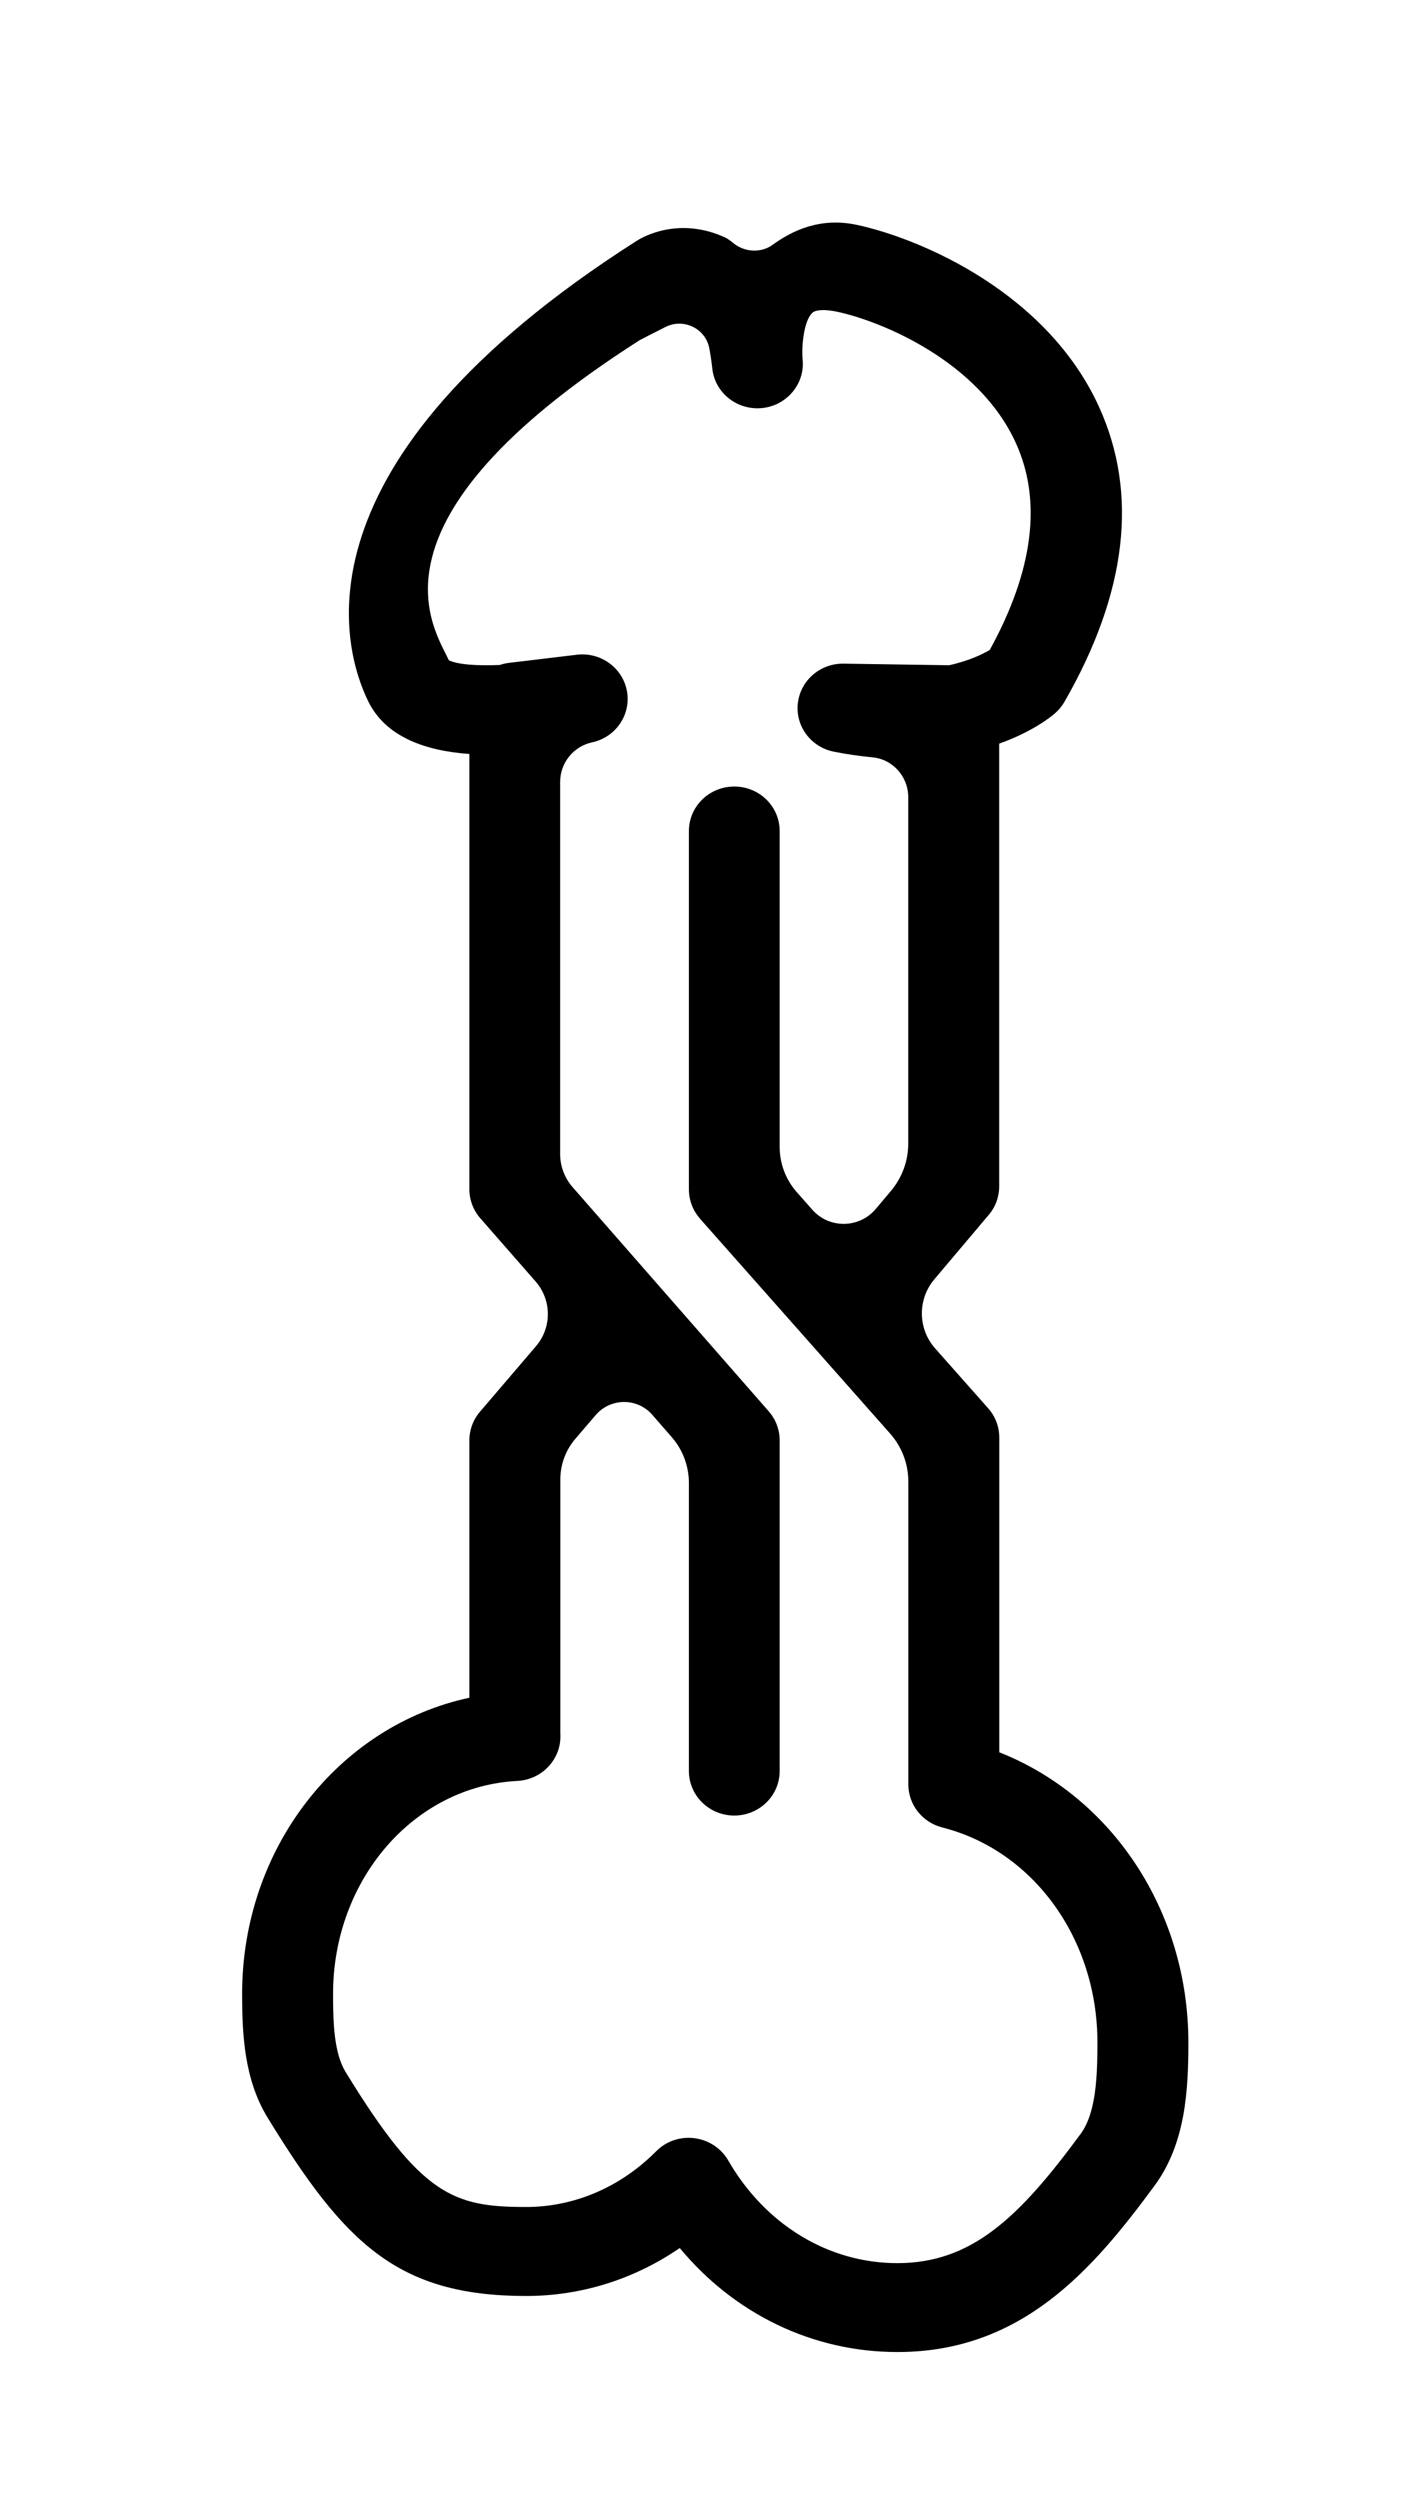 <?xml version="1.0" encoding="utf-8"?>
<!-- Generator: Adobe Illustrator 25.2.1, SVG Export Plug-In . SVG Version: 6.00 Build 0)  -->
<svg version="1.1" xmlns="http://www.w3.org/2000/svg" xmlns:xlink="http://www.w3.org/1999/xlink" x="0px" y="0px"
	 viewBox="0 0 158.12 280.94" style="enable-background:new 0 0 158.12 280.94;" xml:space="preserve">
<g id="Layer_1">
</g>
<g id="Layer_2">
	<path d="M100.85,264.32c13.99,0,21.95-9.25,28.91-18.71c3.5-4.76,3.79-10.8,3.79-16.08c0-14.74-8.56-27.6-21.25-32.61v-35.38
		c0-1.2-0.44-2.37-1.25-3.28l-5.96-6.73c-1.95-2.2-1.99-5.51-0.09-7.76l6.13-7.26c0.75-0.89,1.16-2.01,1.16-3.18V83.57
		c3.76-1.34,5.84-3.03,6.26-3.4c0.43-0.37,0.79-0.81,1.07-1.29c7.03-12.24,8.34-23.4,3.88-33.18c-5.8-12.72-19.8-18.82-27.16-20.42
		c-4.16-0.9-7.3,0.63-9.51,2.23c-1.33,0.96-3.16,0.84-4.43-0.2c-0.33-0.27-0.63-0.49-0.86-0.6c-5.33-2.47-9.45,0.01-9.98,0.35
		C32.27,52.11,38.54,73.02,41.39,78.83c1.98,4.03,6.51,5.56,11.36,5.9v48.93c0,1.19,0.44,2.35,1.23,3.25l6.21,7.1
		c1.82,2.08,1.84,5.18,0.04,7.28l-6.29,7.36c-0.77,0.9-1.19,2.04-1.19,3.22v28.92c-14.66,3.14-25.54,16.87-25.54,33.28
		c0,4.47,0.22,9.6,2.87,13.92c8.65,14.12,14.6,20.03,29.05,20.03c6.19,0,12.15-1.88,17.26-5.39
		C82.53,260.04,91.33,264.32,100.85,264.32z M73.75,241.75c-4.01,4.04-9.2,6.27-14.62,6.27c-8.15,0-11.77-1.24-20.29-15.17
		c-1.3-2.13-1.41-5.5-1.41-8.78c0-12.84,9.1-23.35,20.72-23.93c1.94-0.1,3.65-1.28,4.42-3.03c0.28-0.63,0.41-1.3,0.41-1.97
		c0-0.11,0-0.21-0.01-0.32v-28.55c0-1.68,0.6-3.31,1.69-4.58l2.28-2.66c1.67-1.95,4.68-1.97,6.36-0.04l2.18,2.5
		c1.25,1.43,1.94,3.27,1.94,5.17v32.37c0,2.76,2.28,5,5.1,5c2.82,0,5.1-2.24,5.1-5v-37.17c0,0,0-0.01,0-0.01c0-0.01,0-0.01,0-0.02
		c-0.01-1.24-0.48-2.38-1.25-3.25l-12.45-14.23c0,0-0.01-0.01-0.01-0.01l-9.56-10.93c-0.9-1.03-1.4-2.35-1.4-3.72V87.88
		c0-2.14,1.48-3.99,3.57-4.45l0.05-0.01c2.65-0.59,4.36-3.12,3.89-5.74c-0.47-2.62-2.95-4.43-5.65-4.1l-7.59,0.91
		c-0.36,0.04-0.71,0.12-1.05,0.24c-2.65,0.11-4.82-0.06-5.74-0.54c-1.53-3.47-10.58-15.5,21.44-35.95c0.15-0.09,1.51-0.78,2.91-1.49
		c2.01-1.02,4.47,0.13,4.92,2.34c0.13,0.66,0.25,1.43,0.35,2.33c0,0,0,0.01,0,0.01c0,0,0,0,0,0c0.3,2.73,2.79,4.7,5.58,4.43
		c2.79-0.27,4.85-2.73,4.57-5.46c-0.15-1.66,0.19-4.46,1.11-5.26c0.41-0.35,1.45-0.39,2.8-0.1c5.12,1.11,15.9,5.62,20.05,14.74
		c2.96,6.5,1.98,14.33-2.93,23.26c-0.74,0.44-2.26,1.21-4.57,1.72l-11.85-0.18c-2.64-0.04-4.87,1.9-5.15,4.47
		c-0.28,2.58,1.49,4.93,4.08,5.43c1.51,0.3,2.95,0.5,4.32,0.63c2.29,0.22,4.01,2.18,4.01,4.48l0,38.93c0,1.94-0.69,3.82-1.94,5.31
		l-1.72,2.04c-1.85,2.19-5.22,2.23-7.12,0.08l-1.74-1.97c-1.25-1.41-1.93-3.22-1.93-5.1V93.39c0-2.76-2.28-5-5.1-5
		c-2.82,0-5.1,2.24-5.1,5v40.25c0,0.01,0,0.02,0,0.03c0,1.16,0.41,2.32,1.24,3.27c0,0,0,0,0,0.01l12.48,14.1l8.89,10.05
		c1.32,1.49,2.05,3.41,2.05,5.4v34.03c0,2.28,1.57,4.27,3.82,4.84c10.26,2.61,17.43,12.54,17.43,24.16c0,3.72-0.14,7.89-1.87,10.25
		c-6.93,9.44-12.27,14.55-20.62,14.55c-7.73,0-14.83-4.31-19-11.54c-0.79-1.37-2.2-2.3-3.79-2.5
		C76.46,240.08,74.87,240.62,73.75,241.75z"/>
</g>
</svg>
